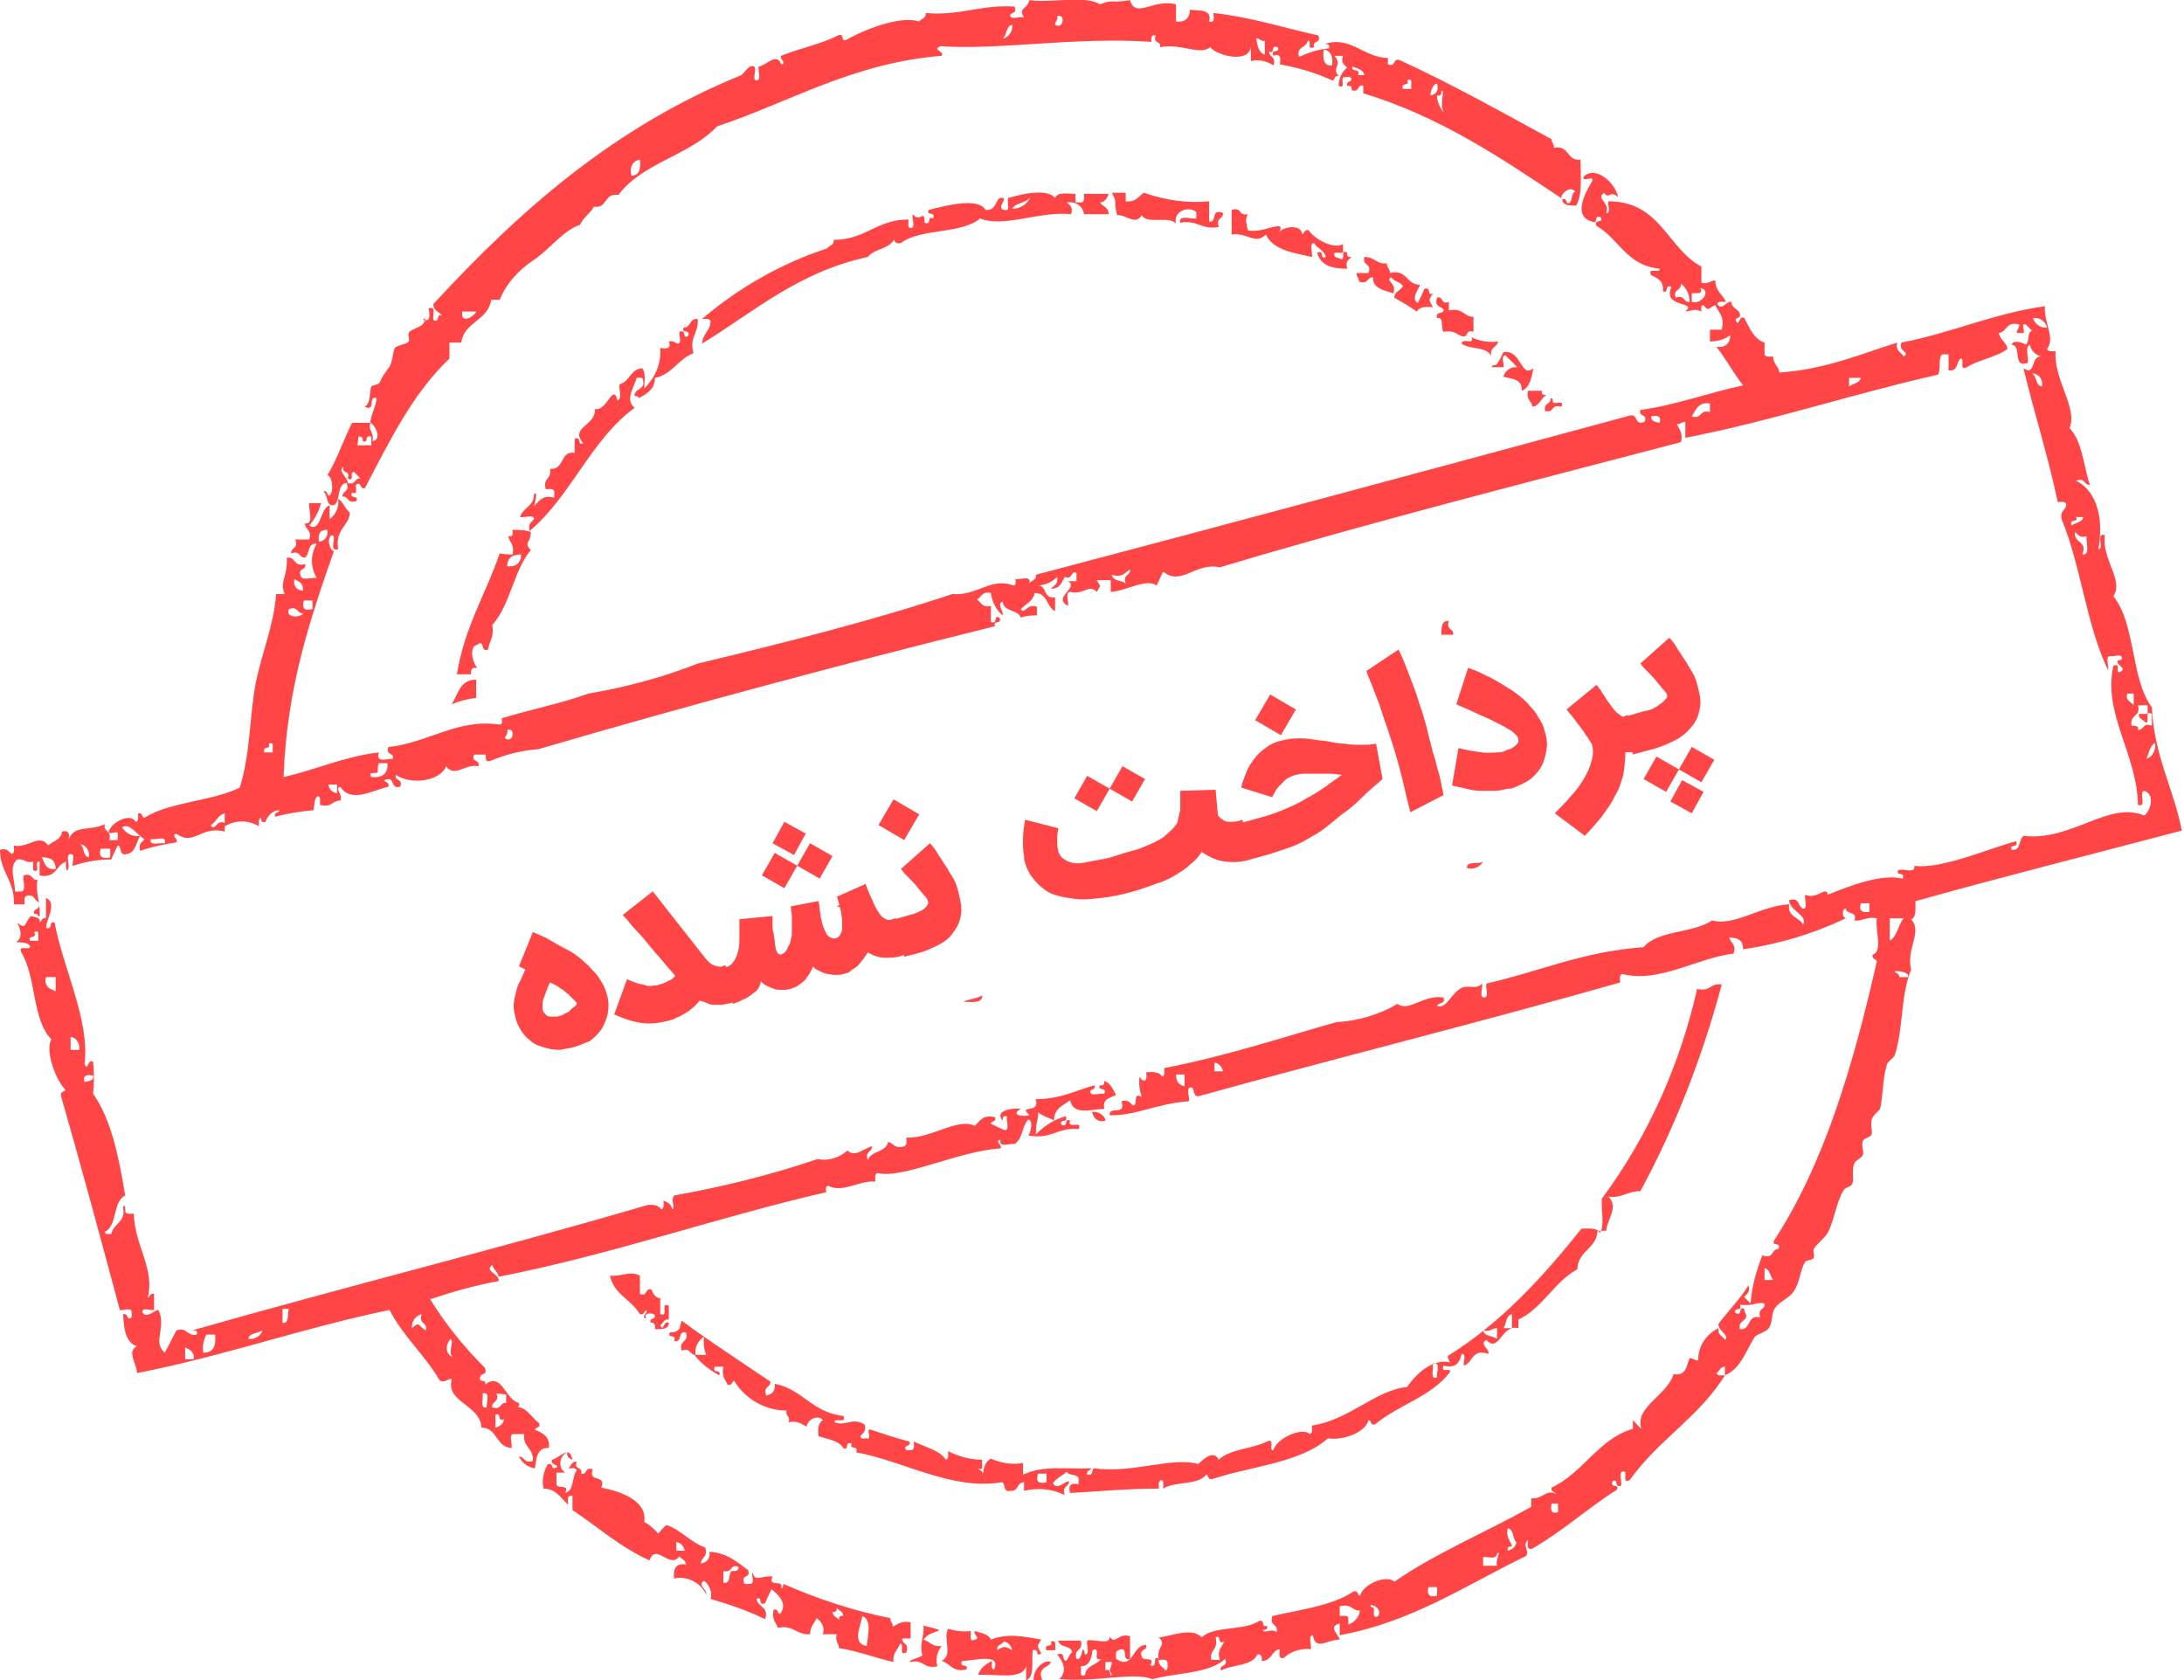 <?xml version="1.0" encoding="utf-8"?>
<!-- Generator: Adobe Illustrator 24.0.2, SVG Export Plug-In . SVG Version: 6.00 Build 0)  -->
<svg version="1.1" id="Layer_1" xmlns="http://www.w3.org/2000/svg" xmlns:xlink="http://www.w3.org/1999/xlink" x="0px" y="0px"
	 viewBox="0 0 204.1 157" style="enable-background:new 0 0 204.1 157;" xml:space="preserve">
<style type="text/css">
	.st0{fill:#FF4545;}
</style>
<g id="Group_12029" transform="translate(0 .013)">
	<g id="Group_10001">
		<g id="Group_9999">
			<path id="Path_16390" class="st0" d="M103.9,18h1.3v0.8c1,0.1,1.2-0.5,1.7-0.8c2,0.7,4.1,1,6.1,0.8v1.9c0.8,0.1,0.1-1.3,1.3-0.8
				c0,0.6-0.7,0.4-0.4,1.3c-1.6,0.3-2-0.7-3.6-0.4c-0.2-0.8,1-0.3,1.5-0.4v-0.6c-0.7-0.6-2.2-0.1-1.9,1.1c-0.6-0.8-2.7,0.1-3.2-0.8
				c-0.6,1-1.5-0.1-2.3,0C104,18.6,104.5,19.1,103.9,18L103.9,18z"/>
			<path id="Path_16391" class="st0" d="M137.5,31.5c0.8,0.4,1.7,0.5,2.5,0.4c-0.1,0.6-0.9,0.5-0.6,1.5c-0.3-1.1-2-0.7-2.8-1.3
				C136.6,31.5,137.9,32.3,137.5,31.5z"/>
			<path id="Path_16392" class="st0" d="M142.8,36.5h1.3c-0.1,0.4,0.2,0.4,0.4,0.4c-0.5,0.3-0.6,1-1.3,1.1
				C143.2,37.5,142.6,37.4,142.8,36.5L142.8,36.5z"/>
			<path id="Path_16393" class="st0" d="M144.9,37.2c0.2,0,0.2,0.1,0.2,0.2c-0.1,0.6,1.2-0.2,0.8,0.6c-1-0.3-0.6,0.6-1.5,0.4
				C144.2,37.6,145,37.8,144.9,37.2L144.9,37.2z"/>
			<path id="Path_16394" class="st0" d="M135.4,58c-0.3,0.9,0.5,0.7,0.4,1.3h-1.1C134.7,58.6,134.7,58,135.4,58z"/>
			<path id="Path_16395" class="st0" d="M44.5,63.5v1.7c-0.8,0.1-1.6,0.3-2.3,0.6C42.8,65,42.9,63.5,44.5,63.5z"/>
			<path id="Path_16396" class="st0" d="M91.8,93c0,0.8-1,0.6-1.7,0.6C89.9,93.5,91.4,93.3,91.8,93z"/>
			<path id="Path_16397" class="st0" d="M102,103.9c0.5-0.1,1.1,0.2,1.3,0.7c0,0,0,0.1,0,0.1c-0.5,0.2-1.1-0.1-1.2-0.7c0,0,0,0,0,0
				C102.1,104,102.1,103.9,102,103.9z"/>
			<path id="Path_16398" class="st0" d="M98.2,153.4c0.6-0.2,0.4,0.5,0.4,0.8h-0.8C97.5,153.5,98.5,154,98.2,153.4L98.2,153.4z"/>
			<path id="Path_16399" class="st0" d="M30.2,45.9c0.5-0.1,0.3,0.4,0.6,0.4c0.4-0.3,0.3-1.8-0.2-1.9c0.9-1.5,1.5-3.3,2.3-4.9h1.7
				c-0.2,0.8,0.4,0.9,0.2,1.7c1-0.1,0.2-1.6-0.2-1.7c0.1-0.9,0.5-1.4,0.6-2.3c-0.9-0.3,0,1.3-1.1,0.8c0.6-0.4,0.4-1.4,0.6-1.9
				c0.1-0.1,0.8-0.2,0.8-0.4c0.2-0.5,0.5-0.9,0.8-1.3c0.4-0.5,0.4-1.5,0.6-1.9c0.3-0.3,1-0.3,1.3-0.6c0.1-0.2-0.1-0.6,0-0.8
				c0.1-0.3,1-0.5,1.3-0.8c0.7-1-0.5-0.3,0.4-0.4c0.5-0.1,0-1.5,0.2-1.1c0.7-0.2,0.3,0.6,0.4,1.1c0.7,0.3,0.2-0.7,0.8-0.4
				c-0.2-0.4-0.8-0.4-0.8-1.1C48.7,19.5,57.5,11.8,69.3,7c0.3-0.3,0.5-0.6,0.8-0.8c1-0.3,0,1.3,0.6,1.3c0.5,0,0.1-0.9,0.2-1.3
				c0.6,0,1.7-1.4,2.1-0.2c0.6-0.1-0.2-0.5,0-0.8c1.7-0.7,3.8-1.1,5.3-1.9c0.7-0.3,0.2,0.7,0.8,0.4c1.6-0.9,5-2.3,6.8-1.7
				c0.2-0.3,0.7-0.3,0.6-0.8c3.2,0.3,5.1-0.8,8.3-0.6c0.3,0.7-0.3,0.5-0.4,0.8c0,0.5,0.9,0.1,1.3,0.2C95.1,0.7,96,0.9,96.2,0
				c2.1,0.3,5.2-0.5,6.6,0.4c1.1-0.5,1.1-0.1,2.8-0.4c0.5,1.8,2.3-0.2,4.3,0.4V2c0.8,0.1,1.3-0.3,1.3-1.1C112,1,113.3,0.8,113,2
				c0.6,0.2,0.4-0.5,0.4-0.8c3.6,0.4,6.6,1.4,9.8,2.1c0.3,0.8-0.6,0.4-0.4,1.1c-0.8,0.3-0.1-0.7-0.6-0.6c-0.1,0.7-1.1,0.5-0.8,1.5
				c0.9-0.4,1.8-0.7,2.8-0.8c0.1-0.4-0.2-0.4-0.4-0.4c2.4-0.8,3.7,1.3,5.9,1.3V6c0.8,0.3,0.4-0.6,1.1-0.4c5,2.3,9.6,4.9,14.2,7.4
				c0,0.4,0.3,0.5,0.2,0.8c1.5-0.3,1.2,1.3,2.5,1.1c0,1.5,0.2,3.3-0.4,4.3c-0.6,0-1.3,0-1.3-0.6c0.5-0.1,0.3,0.4,0.6,0.4
				c0.4-0.2,0.2-1,0.6-1.1c-0.4-0.6-1.3,0.1-1.3,0.6c-5.7-3.8-11.3-7.6-18.5-9.8V8c-0.6-0.2-0.3,0.7-1.1,0.4
				c0.1-0.4-0.2-0.4-0.4-0.4c-0.1-0.5,0.4-0.3,0.4-0.6c0-0.3-0.4-0.2-0.6-0.2c-0.6-0.1,0.2,1.2-0.6,0.8c0-0.7,0.3-1.3,0.8-1.7
				c-0.3-0.3-0.6-0.4-0.4-1.1h-0.8c0.8,0.9-0.3,1.1,0.4,1.9c-0.5-0.1-0.3,0.4-0.6,0.4c-1.5-0.7-3.2-1.2-4.9-1.5
				c0.1-0.5,0.1-1.1-0.6-0.8c-0.3-0.7,0.7-0.2,0.4-0.8c-0.7-0.3-0.2,0.7-0.8,0.4c0,0.6,0.7,0.4,0.4,1.3c-0.6-0.4-1.4-0.6-2.1-0.4
				V4.4c-0.3,1.6-3.3,0.7-3.8,0c-1,0.8-2.7-0.4-4.7,0c0.2-0.6-0.7-0.3-0.4-1.1c-0.5-0.1-0.4,0.3-0.4,0.6c-7-0.5-14.4,0.8-19.7,0.4
				C87,4.7,88.3,4.7,88,5.2C79.6,5.9,73.9,9.5,67,11.8c-2.5,2.7-7,3.4-9.2,6.4c-1.4-0.2-1,1.3-2.3,1.1c-0.3,0.6-1,1-1.3,1.7
				c-1.6,0.5-2.9,2.4-4.5,3.4c-1.3,0.9-2.4,2.1-3,3.6h-0.8c-0.3,2-2.5,2-2.8,4h-1.1v1.5c-3.4,3.2-5.6,7.7-7.9,12.1
				c-0.5,0.1-0.3-0.4-0.6-0.4c-0.6-0.1,0.2,1.2-0.6,0.8c-0.3,0.7,0.7,0.2,0.4,0.8c-0.9,0.3-0.7-0.5-1.3-0.4c0-0.6,0.7-0.4,0.4-1.3
				c0.9,0.3,0.7-0.5,1.3-0.4c-0.2-0.2-0.4-0.4-0.6-0.6c-0.5-0.1,0.1,1-0.6,0.6c0.3-0.8-0.6-0.4-0.4-1.1c-0.6,0.4,0.4,1,0.4,1.5
				c-1.1,0-0.6,1.7-1.3,2.1C30.4,47.3,30.7,46.2,30.2,45.9L30.2,45.9z M59.8,14.9c-0.6,0.1-1,0.6-0.8,1.5
				C59.8,16.4,59.9,15.7,59.8,14.9z M98.6,2.3c0.8,0.5,1-1.1,0.2-0.8C98.9,1.9,98.6,1.9,98.6,2.3z M93.7,3.6
				c0.5-0.1,0.9-0.6,0.9-1.1c0-0.1,0-0.1,0-0.2C94,2.4,94.1,3.3,93.7,3.6L93.7,3.6z M118.2,5.1V3.8c-0.4,0.1-0.5-0.3-0.8-0.2
				C117.5,4.2,117.6,4.9,118.2,5.1L118.2,5.1z M124.5,6.1c0.1-0.9-0.2-1.4-0.8-1.5C123.6,5.5,123.7,6.2,124.5,6.1L124.5,6.1z
				 M126.9,7h0.6c-0.1-0.5-0.6-0.6-1.1-0.8C126.2,6.8,127.2,6.3,126.9,7L126.9,7z M131.1,8.3h0.8c-0.1-0.4,0.2-1.1-0.4-0.8
				C131.8,8.1,130.9,7.6,131.1,8.3L131.1,8.3z M133.7,8.9c0.4-0.1,0.8-0.3,0.6-1.1C133.8,7.8,133.6,9,133.7,8.9L133.7,8.9z
				 M134.3,8.9c-0.1,0.6,0.6,1.7,0.6,1.5c-0.4-0.6,0.2-2.2-0.2-1.9C134.7,8.7,134.7,9,134.3,8.9L134.3,8.9z M44.5,29.1h-1.3
				C43,30.4,44.4,29.5,44.5,29.1L44.5,29.1z M33.4,41.6h1.3v-0.8c-0.7-0.3-0.2,0.7-0.8,0.4c0-0.3-0.1-0.5-0.4-0.4L33.4,41.6z"/>
			<path id="Path_16400" class="st0" d="M161.3,28.2c-0.3,0-0.8-0.1-0.8,0.2c0.4,0.7,0.8-0.3,1.3-0.2c0,0.6,0.6,0.6,0.8,1.1
				c0.1,0.5-0.4,0.3-0.4,0.6c0.3,0.8,0.3-0.5,0.8-0.2c0.5,0.9,0.9,2,1.9,2.3v1.1c0.1,0.3,0.5,0.2,0.8,0.2c0,0.7,0.5,0.9,0.6,1.5
				c4.3-0.3,7.5-1.7,11-2.8c-0.2,0.8,0.4,0.9,0.6,1.3c0.7-0.4-0.6-0.5-0.2-1.3c4.7-0.9,8.5-2.7,13.4-3.4c-0.1,1.7,1,2.9,0.2,4
				c0.1,0.3,0.5,0.2,0.8,0.2c-0.2,2.7,2.1,5.3,1.3,7.2c1.2,1.2,1.3,3.5,1.9,5.3c-0.6,0-0.4-0.7-1.3-0.4c2,1,2.6,3.6,2.1,6.4
				c0.6,0-0.3-1.6,0.6-1.3c-0.3,2.3,1.8,4.2,0.8,5.7c2.1,2.6,1.6,7.7,3.6,10.4c0.2,4.5,2,7.5,2.8,11.5c-8.3,2.2-16.7,4.3-24.9,6.6
				c0,0.7,0.1,1.5-0.4,1.7c1.1,1.2-0.5,2.7,0,4.7c-1,2.4-0.7,5.3-1.5,7.9c-0.1,0.4-0.8,0.7-0.8,1.1c-0.4,1.4-0.3,2.7-0.6,4
				c-0.1,0.2-0.8,0.7-0.8,1.1c-0.1,0.5,0.1,1,0,1.3s-0.7,0.3-0.8,0.6c-0.2,0.4,0.1,0.9,0,1.3c-0.1,0.3-0.7,0.5-0.8,0.8
				c-0.3,0.6,0,1.4-0.2,1.9c-0.1,0.3-0.6,0.3-0.8,0.6c-0.7,1.1-0.9,2.9-1.5,4c-0.3,0.5-1,1-1.3,1.5c-0.1,0.2,0.1,0.6,0,0.8
				c-0.1,0.3-0.7,0.2-0.8,0.4c-0.5,0.8-0.5,2-1.1,2.8c-0.4,0.6-1.3,0.9-1.7,1.5c-0.4,0.5-0.2,1.3-0.6,1.9c-0.3,0.4-1,0.5-1.3,0.8
				c-0.8,1.2-1.3,3-2.8,3.6v-0.8c-0.5,0-0.5,0.5-0.8,0.6c0.1,0.3,0.5,0.2,0.8,0.2c-2.4,3.9-6.3,6.1-8.9,9.8
				c-0.8,0.4-0.1-0.9-0.6-0.8c-0.5,0-0.1,0.9-0.2,1.3c-0.7,0.3-0.2-0.7-0.8-0.4c-0.3,0.7,0.7,0.2,0.4,0.8c-2.7,1.7-5.1,3.9-7.9,5.5
				c-0.6,0.2-0.4-0.5-0.4-0.8c-0.6,0.5,0.2,1-0.2,1.5c-5.6,2.7-10.5,6.1-17.4,7.4v-1.1c-1.1,0.3-0.2,0.9,0,1.5
				c-1.1,0-2.3,1.1-2.5-0.4c-0.5,0-0.1,0.9-0.2,1.3c-0.9-0.1-1.9,0.2-2.5,0.8c-0.6,0.2-0.4-0.5-0.4-0.8c-0.8,0.1-0.7,1.1-1.7,1.1
				c0.1-0.4-0.1-0.7-0.4-0.6c-0.5,1.1-2.3,0.9-3.4,1.5c-0.2-0.6,0.7-0.3,0.4-1.1c-1.5,1.4-4.6,1.3-6.8,1.9c-1.9-0.7-5,0.3-8.7,0
				c0.8-0.8,0.3-1.7-0.2-2.3c0.8-0.3,0.4,0.5,0.8,0.6c0.3-0.2,0.3-0.7,0.6-0.8c-0.1-0.7-1.2-0.4-1.3-1.1h2.1c0.3,1-0.7,0.7-0.4,1.7
				c0.6,0.3,0.5-1.8,0.8-0.4c0.5,0,0.1-0.9,0.2-1.3c0.6-0.2,2.2,0.5,2.1-0.4c0.5,0.9,0.8-0.4,1.9,0v2.1c-0.9,0.3,0-1.3-1.1-0.8
				c-0.3,0.1-0.2,0.5-0.2,0.8c1.6,1.1,1.5-1.3,2.8-1.3c0.2,0.6-0.7,0.3-0.4,1.1c0.1,0.5,1.3-0.1,0.8,0.8c0.8,0.3,0.1-1,0.8-0.6
				c-0.1,0.7,0.4,0.7,0.6,1.1c0.3-0.1,0.2-0.5,0.2-0.8c-0.1-0.3-0.5-0.2-0.8-0.2c-0.3-1.3,0.8-1.3,0-2.1c1.1-0.1,3.1-1,4,0
				c1.1-1.1,3.9-0.6,5.3-1.5c0.7-0.3,0.2,0.7,0.8,0.4c0.1,0.4-0.2,0.4-0.4,0.4c0.3,0.4,0.7-0.2,1.3,0.2c0.2-0.8-0.7-0.5-0.4-1.5
				c2.7-0.6,5.7-1,7.6-2.3c0.5-0.1,0.3,0.4,0.6,0.4c0.3-1.1,2.5-2,3.2-1.3c3.9-2.7,8.5-4.6,12.8-7V140c1.1,0.1,1.4-0.9,2.3-0.4
				c-0.1-0.2-0.5-0.2-0.4-0.6c3-1.4,4.3-4.5,7.6-5.5v-0.8c0.3,0.3,0.5,0.6,0.8,0.8c-0.7-2,2.4-3.1,3-5.1c1.2,0.2,1.2-0.8,1.5-1.5
				c0.4,0,0.5,0.3,0.8,0.2c0-1.3,0.7-2.4,1.9-3c-0.1,0.7,0.4,0.7,0.6,1.1c0.5-0.4-0.7-0.9-0.6-1.5c0.9-1.2,2-2.3,2.8-3.6
				c0.2,0.7-0.2,0.8-0.4,1.1l0.6,0.6c0.1-1.5,0.5-3,1.1-4.5c1.1,0.4,0.8-0.6,1.5-0.6c0.3-0.7-0.7-0.2-0.4-0.8
				c4.7-7.2,7.4-16.4,9.6-26.1c-0.1-0.2-0.5-0.2-0.4-0.6c1-0.3,0.2-2.4,0.4-3.4c-1-0.2-1.3,0.3-2.1,0.2c0.3-0.9-0.7-0.5-0.8-1.1
				c-0.4-0.1-0.4,1.2,0.2,0.8c-3.1,1.5-6.4,2.5-9.8,3c0-0.8-0.4-1.1-1.3-1.1c0.1,0.5,0.7,0.6,0.4,1.5c-3.4,0.4-7,2.8-10.4,1.9
				c-0.3,0.1-0.2,0.5-0.2,0.8c-13,3.7-26.3,7-39.3,10.6c-0.7,0.2-0.4-0.8-0.8-0.8c-0.5,0-0.1,0.9-0.2,1.3c-3,0.2-5.1,1.4-7.4,1.3
				c-0.1-0.9,1.6,0.1,1.1-1.3c0.7-0.2,0.8,0.2,1.1,0.4c0.5-0.1-0.1-1.3,0.8-0.8c-0.2-0.6-0.3-1.3-0.2-1.9c0.3,0.6,0.8,0.5,0.6-0.4
				c0.7-0.1,1.3,0,1.5,0.4c0.3-0.1,0.2-0.5,0.2-0.8c5.7-1.1,10.8-2.8,16.1-4.3c2-0.1,4-0.7,5.7-1.7c1.1,0.8,2.4-0.9,4.3-0.6
				c0.2,0.7-0.5,0.4-0.6,0.8c0.9,0.3,1.3-1.2,2.3-1.7c0.6-0.3,1.4,0.2,1.9-0.4c0.1,0.4-0.3,1.3,0.2,1.3c0.5,0,0.1-0.9,0.2-1.3
				c4.9-1.1,9-3,14.7-3.4c1.3-1.6,4.7-1.3,6.4-2.5c2,0.6,4.6-1.4,7.2-1.5c-0.2,1.2,1,1.2,1.3,1.9c0.5-0.9-1.3-1.3-1.3-2.3
				c1-0.3,0.8,0.6,1.3,0.8c0.5,0,0.1-0.9,0.2-1.3c1.1,0.5,2-0.9,2.1,0c2-0.8,5-2,7-1.5c0.3-0.7-0.7-0.2-0.4-0.8
				c0.5-0.2,1.6,0.4,1.5-0.4c2.6,0.3,6.6-1.5,9.5-2.3c0.3,0.7-0.7,0.2-0.4,0.8c0.9,0.1,0.6-0.9,1.1-1.3c4.6,0.5,7.9-3.3,11.3-1.9
				c0.6-0.5,1-2,0-2.3c-0.6,0,0.3,1.6-0.6,1.3c-0.1-4.8-3.3-8.5-2.3-13c0.8-0.3,0.1,0.7,0.6,0.6c0.8-0.4-0.4-0.6-0.2-1.1
				c0.3,0,0.4-0.1,0.4-0.2c0-0.5-0.8-0.1-1.1-0.2c-0.5,0-0.1,0.9-0.2,1.3c-2-4.1-2.5-9.6-4.3-14c-0.3-0.9,0.4-0.9,0.4-1.5
				c-0.1-0.3-0.5-0.2-0.8-0.2c-0.9-4.3-2.2-8.3-3.2-12.5c1.2,0.8,0.6-1.2,1.7-1.1c-0.5-0.1-1-0.5-1.1-1.1c-0.5,0.2-0.1,1.2-0.2,1.7
				c-1.5,0.5-0.5-1.6-1.5-1.7c0.1-0.5,1.1-0.2,1.3,0c0.4-0.2,0.1-1.2,0.6-1.3l-0.6-0.6c-0.6-0.2,0.2,1-0.4,0.8
				c-0.9,0.1-0.1-0.4-0.2-0.8c-1.3-0.3-1.1,0.7-1.9,0.8c0.1,0.7,0.7,0.8,0.8,1.5c-1.1,0.8-2.7,1-3.8,1.7c-0.8,0.4-0.1-0.9-0.6-0.8
				c-0.4,0.4-0.2,1.2-1.1,1.1v-1.5h-0.6c-0.4,0.3-0.1,1.5-0.4,1.9c-8,1.8-15.4,4.3-23.6,5.9v-1.5c-0.4,0-0.5,0.3-0.8,0.2
				c0.2,0.5,0.6,0.8,0.4,1.7c-14.5,3.8-29.1,7.5-43.1,11.7c-2.3-0.5-3.6,1.8-5.3,0.4c-0.2,0.4-0.4,0.8-0.6,1.3
				c-1-0.7-2.8,0.5-4.3,0.6v-1.1h-1.3c0.4,0.8,0.4,0.3,0,1.1c-0.8-0.8-1.1,0.3-2.5,0c-0.5,0-0.1,0.9-0.2,1.3c-1.5-0.8,1.1-1.7,0-2.3
				h0.8v-0.8c-0.6-0.2-0.3,0.7-1.1,0.4c-0.3,0.5-0.4,1.1-1.3,1.1c0.3-0.3,0.7-0.4,0.6-1.1c-0.5,0.5-1.2,0.8-1.9,0.8
				c1-0.1,0.5,1.3,1.7,1.1v1.3c-0.8-0.4-0.7-1.7-1.9-1.7c-0.2,0.8-0.8,1-1.3,1.5c0.3,0.6,0.6-0.6,1.5-0.2v0.8c-0.5,0-1,0-1.5,0.2
				c-0.3-0.8-1.6-0.5-1.7-1.5c-0.6,0.2,0.1,0.9,0,1.3c-0.6-0.5-1-1.3-1.1-2.1c-0.8-0.2-0.9,0.4-1.3,0.6c0.4,0.3,0.5,0.8,1.3,0.6v1.5
				c0.7,0.3,0.2-0.7,0.8-0.4c0.3,0.7-0.7,0.2-0.4,0.8c-14.5,3.6-28.7,7.4-42.7,11.5c-1.5,0.1-3.1,0.5-4.5,1.1
				c-0.5,0.1-0.4-0.3-0.4-0.6h-1.1c-0.3,0.8,0.6,0.4,0.4,1.1c-1.2-0.3-2.2,1.1-3,0c-0.7,1.5-3.4,1.7-4.7,0.8
				c-0.2,0.6,0.7,0.3,0.4,1.1c-1,0.3-0.4-1.1-1.5-0.6c0.1,0.2,0.5,0.2,0.4,0.6c-1.4,0.3-3.5,1.6-4.5,0c-0.6,0.2,0.3,0.7,0,1.3
				c-0.8,0-0.8,0.7-1.9,0.4c0-0.3,0.1-0.8-0.2-0.8c-0.4,0.2-0.3,0.9-0.4,1.3c-1.2,0.1-2.4,0.3-3.6,0.6c-0.1-0.5,0.4-0.3,0.4-0.6
				c-0.6,0-1.1,0.5-1.3,1.1c-0.4,0.1-0.4-0.2-0.4-0.4c-0.3,0.1-0.2,0.5-0.2,0.8c-1-0.6-2.2-0.6-3.2,0V76c-0.6,0.1-0.8,0.8-1.3,1.1
				c0.4,0.7,0.5-0.6,1.3-0.2v0.8c-2.2-0.6-2.9,1.4-4.5,0.2c-0.6,0.1,0.2,0.5,0,0.8c-1.2,0.2-2.3,0.4-3.4,0.8
				c-0.2-0.7,0.2-0.8,0.4-1.1c-0.6-0.3-1.4-1.6-2.1-1.1c0.4,0.6,1,0.9,1.7,0.8c-0.4,0.6-0.4,1.6-1.3,1.7c-0.7,0.2-0.4-0.8-0.8-0.8
				c-0.2,0.4-0.4,0.8-0.6,1.3c-1.2,0-2.4,0.2-3.6,0.6c-0.1-0.3,0.3-1.1-0.2-1.1s-0.1,0.9-0.2,1.3c-0.2,0.7-0.3-0.4-0.2-0.6
				c-1,0.3-0.9,1.6-2.5,1.3v-1.3c-0.6-0.1,0.2,1.2-0.6,0.8v-0.8c-0.7,0.2-0.8-0.3-1.5-0.2c-0.8,0.7-0.2,1.9-0.2,3h0.6
				c0.5-0.1,0.1-1.1,0.2-1.5c0.9-0.3,0.7,0.5,1.3,0.4c-0.2,1.4,0.3,2.1,0.2,3.4c-0.2,0-0.2-0.1-0.2-0.2H3.2
				c-0.2-0.6,0.7-0.3,0.4-1.1c-0.4-0.2-0.4-0.8-1.1-0.6c-0.3,0.1-0.2,0.5-0.2,0.8H1.3c0.1-2.2-1.3-3-1.3-5.1
				c0.7-0.2,0.8,0.2,1.1,0.4c0.3-0.1,0.2-0.5,0.2-0.8c1.3,0.3,2.4-1.2,3.2,0c0.4-0.4,1.2-0.5,1.3-1.3c0.7-0.2,0.7,0.3,0.6,0.8
				c0.5-1.5,2-0.8,3.4-1.5c-0.2,0.8,0.7,0.5,0.4,1.5H11V78c0.2-0.6-1,0.2-0.8-0.4c0.3-0.8,2-1.7,2.5-0.8c0.3-0.1,0.2-0.5,0.2-0.8
				c0.5-0.1,0.3,0.4,0.6,0.4c2.4-1.5,6.2-1.5,8.9-2.8c1-3.1,0.9-6.6,1.5-9.8c0.6-2.9,1.7-5.4,1.9-8.3h0.8c-0.5-1.2,0.3-1.6,0.2-3.4
				c0.9-0.1,0.6,0.9,1.7,0.6c0.2,0.6-0.7,0.3-0.4,1.1c0.1,0.5,1.1,0.1,1.5,0.2c-0.6-1-0.6-2.2,0-3.2c-0.9-0.1-0.6,0.9-1.1,1.3
				c-0.6,0-0.4-0.7-1.3-0.4c0-0.6,0.7-0.4,0.4-1.3h1.3c0.3-0.9-0.4-0.9-0.4-1.5c0.9,0.1,0.3-1.3,0.4-1.9h1.1
				c-0.2,0.8-0.6,1.5-1.1,2.1c1.1,0.7,1-1.6,1.9-1.9v1.3c0.6-0.4,0.9-1.2,0.8-1.9c0.5,0.3,0.6,0.9,1.1,1.3c-0.1,1.3-1.4,1.5-1.1,3.4
				c-1,0.3,0-1.3-0.6-1.3c-0.5,0.3-0.2,1.4,0.2,1.5c-2.2,6.3-4.4,12.7-4.7,21.1c3.1-0.7,5.6-1.9,8.9-2.3c-0.3,1,0.7,0.6,1.3,0.6
				c0.2-0.6-0.7-0.3-0.4-1.1c3.7-0.4,6.5-2.7,10.4-2.1c0.3,0,0.2-0.4,0.2-0.6c2.7-0.8,5.6-1.4,8.1-2.3c3.5-0.6,6.9-1.5,10.2-2.8
				C73.5,60,81.5,58,89,55.5c2.3,0.2,3.6-1.6,5.7-0.8c0.3,0,0.2-0.4,0.2-0.6c0.4,0.1,1.5-0.4,1.3,0.4c0.2-0.3,0.7-0.3,0.6-0.8
				c18.6-4.9,37.1-9.9,55.6-14.9c0.7-0.1,0.3,1,1.3,0.6c0.3-0.8-0.6-0.4-0.4-1.1c3.5-0.5,6.3-1.6,9.6-2.3c-0.9-1.1-1.6-2.5-2.5-3.6
				c0.8,0.1,1.3-0.3,1.3-1.1c-0.5,0.4-1.2,0.6-1.9,0.6v-1.1h1.1c0.3-1.3-0.3-1.6-0.6-2.3c-0.6,0.2-0.6,0.7-1.1,0
				c-0.3,0-0.2,0.4-0.2,0.6c-0.7-0.3-0.7-0.1-1.5,0c1.2-1-2.2-0.3-1.3-2.3c-0.7-0.3-0.2,0.7-0.8,0.4c0.1-1-0.5-1.2-1.1-1.5
				c-0.4-0.8,0.9-0.1,0.8-0.6c-3.1-0.3-3.8-2.8-5.9-4c-0.3-0.7,0.7-0.2,0.4-0.8c-0.7-0.3-0.2,0.7-0.8,0.4c-1.9-0.5-0.6-2.8,0-3.8
				c0.2-0.6-1,0.2-0.8-0.4c1.1-1.1,3,0.6,3.2,1.9c-0.8-0.7-0.8,0.3-1.3-0.4c-0.8,0.6,0.6,0.9,0.2,1.9c0.5,0,0.1-0.8,0.2-1.1
				c4.9,0,5.5,4.4,8.7,6.1v1.5c0.6,0.2,0.8-0.2,1.3-0.2C160.3,27.2,161,27.5,161.3,28.2L161.3,28.2z M114.4,153.4
				c-0.7,0.3-0.2-0.7-0.8-0.4c0.3,1.2-0.6,1.1-0.4,2.1h0.8C113.7,154.2,114.2,153.9,114.4,153.4L114.4,153.4z M162.6,121.9
				c0.3,0.7-0.7,0.2-0.4,0.8c0.7,0.3,0.2-0.7,0.8-0.4c0,0.2,0.1,0.4,0.2,0.6c0,0.6-0.8,0.5-0.6,1.3c1.1,0.1,0.6-1.4,1.9-1.1
				c-0.3-0.9,0.5-0.7,0.4-1.3C164.2,121.6,163.7,122.1,162.6,121.9L162.6,121.9z M103.9,53.7c0.1,0.6,0.9,0.5,1.3,0.8
				c-0.3-0.9,0.5-0.7,0.4-1.3C105.1,53.5,104.9,54,103.9,53.7L103.9,53.7z M156.6,27.8c0.9-0.3,0.7,0.5,1.3,0.4
				c0-0.7-0.3-1.3-0.8-1.7C157.1,27.2,156.3,27,156.6,27.8L156.6,27.8z M158.1,27.4v0.8c0.9,0.3,1.9-1.1,0.8-1.3
				C159.2,27.6,158.5,27.3,158.1,27.4L158.1,27.4z M191.3,30.6c-0.1-0.5-0.6-0.9-1.1-0.9c-0.1,0-0.1,0-0.2,0
				c0.1,0.5,0.6,0.9,1.1,0.9c0,0,0,0,0,0C191.2,30.6,191.2,30.6,191.3,30.6L191.3,30.6z M190.8,36.1c0.2-0.5-0.2-1.1-0.7-1.2
				c-0.1,0-0.1,0-0.2,0C190.4,35.2,190.2,36,190.8,36.1L190.8,36.1z M172.8,36.1c0.4-0.3,1-0.3,1.1-0.8h-1.1V36.1z M158.1,38.9
				c1,0.3,0.7-0.7,1.7-0.4v-0.8C158.8,37.5,158.5,38.2,158.1,38.9L158.1,38.9z M155.1,39.5c0.2-0.7-0.3-0.7-0.8-0.6
				C154.3,39.4,154.7,39.4,155.1,39.5L155.1,39.5z M193.6,49.1c0.4-0.3,1-0.3,1.1-0.8H194C194.3,48.9,193.3,48.4,193.6,49.1z
				 M194.6,51.8c0.8,0.1,0.3-1.2,0.4-1.7c-0.7,0.2-0.8-0.2-1.1-0.4C193.8,50.8,195.1,50.5,194.6,51.8L194.6,51.8z M199.4,65.9v-1.1
				h-0.6C198.6,65.5,199.1,65.5,199.4,65.9L199.4,65.9z M200.6,65.9h-0.8c0.3,1.1-0.8,0.8-0.6,1.9c0.3,0,0.7,0,0.6,0.4
				c0.6,0,0.4-0.7,1.3-0.4v-1.1c-0.8-0.4-0.1,0.9-0.6,0.8c-0.2-0.3-0.7-0.3-0.6-0.8h0.8V65.9L200.6,65.9z M200.6,70.9
				c0.6-0.2,0.9-0.9,0.8-1.5C200.9,69.7,200.8,70.4,200.6,70.9L200.6,70.9z M174.7,85.2v-0.8h-0.8C173.7,85.1,174,85.3,174.7,85.2z
				 M176.6,87.9c0.7-0.4,0.8-1.5,1.3-2.1h-1.3L176.6,87.9z M177.5,91.3h0.8c0.3-0.6-1.8-0.7-1.1-0.4C177.4,91,177.5,91.1,177.5,91.3
				L177.5,91.3z M113.5,100.1h0.8c-0.1-0.4-0.4-0.8-0.8-0.8V100.1z M110.7,101.5v-1.1h-0.8C109.9,101.2,110.3,101.4,110.7,101.5
				L110.7,101.5z M164.9,119.6h0.8c-0.3-0.4-0.3-1-0.8-1.1V119.6z M145.6,141.3v-0.8H145C144.9,141,144.9,141.5,145.6,141.3z
				 M140.9,144.9c0.4-0.1,0.8-0.4,0.8-0.8c-0.4-0.4-0.2-1.2-0.8-1.3c-0.2,0.9,0.3,1.2,0.4,1.7C141.1,144.5,140.8,144.5,140.9,144.9
				L140.9,144.9z M138.6,145.5v0.8h1.3c-0.2-0.5,0.5-1.6,0-1.1C139.8,145.8,138.9,145.4,138.6,145.5z M134.3,149.1v-0.8h-0.8
				C133.3,149,133.6,149.3,134.3,149.1L134.3,149.1z M128.8,151c0.5-0.9-1.2-1.3-0.6-0.8C128.7,150.1,128,151.4,128.8,151L128.8,151
				z M125.2,151c0.3,0,0.8-0.1,0.8,0.2v0.6c0.6-0.2,1-0.7,1.1-1.3c-0.8,0-0.8-0.7-1.9-0.4V151L125.2,151z M101,155.7
				c0.1,0.4-0.2,1.1,0.4,0.8c0.1-0.9,1.1-0.9,1.5-1.5c-0.9,0.3,0.1-1.2-0.8-0.8C102,155,101.8,155.7,101,155.7L101,155.7z
				 M103.9,156.4c-0.4-0.4,0-0.5,0-1.1h-0.6v0.8C103.9,155.7,103.7,157.1,103.9,156.4L103.9,156.4z M29.8,50.6c0.5,0,0.9-0.5,0.8-1
				c0,0,0,0,0-0.1C30,49.5,29.7,49.7,29.8,50.6L29.8,50.6z M28.3,55.2c0.1-0.7-0.4-0.9-0.8-1.1C27.4,54.9,27.8,55.1,28.3,55.2
				L28.3,55.2z M29.2,56.9v-0.8h-0.8C28.2,56.8,28.4,57.1,29.2,56.9L29.2,56.9z M28.3,57.3c-0.6,0-0.4-0.7-1.3-0.4
				C26.6,57.8,28.2,57.7,28.3,57.3L28.3,57.3z M47.2,69c0.8,0.5,1-1.1,0.2-0.8C47.5,68.6,47.2,68.7,47.2,69L47.2,69z M24.7,70.3h0.8
				c-0.1-0.4,0.2-1.1-0.4-0.8C25.4,70.1,24.5,69.6,24.7,70.3L24.7,70.3z M35.3,72c0.1,0.5-1-0.1-0.6,0.6c1,0.1,1.6-0.3,1.5-1.3h-0.8
				C35.3,71.6,35.3,71.8,35.3,72L35.3,72z M31.5,74.1v-0.8h-0.8C30.7,73.7,31.1,74.1,31.5,74.1L31.5,74.1z M15.4,78.8
				c0.2-0.8-0.8-0.3-1.3-0.4C13.9,79.1,14.9,78.7,15.4,78.8L15.4,78.8z M8.3,80.1c0.1-0.5-0.2-1.1-0.7-1.2c0,0,0,0,0,0
				c0,0-0.1,0-0.1,0C7.9,79.1,7.7,80,8.3,80.1z M10.3,80.1v-0.8H9.4C9.2,80,9.5,80.3,10.3,80.1z M5.2,81.2c0-0.8-0.4-1.1-1.3-1.1
				C4.2,80.6,4.2,81.3,5.2,81.2L5.2,81.2z"/>
			<path id="Path_16401" class="st0" d="M1.6,86.2c0.9,0.8,0.7-0.1,1.3-0.6c0.4,0.1,0.9,0.1,0.8,0.6c0.2-0.1,0.2-0.5,0.6-0.4v-1.9
				c1.1,0.5,0,2,0,2.8C5,86.9,4.5,86,5.1,86.2c0.8,4.3,3.3,9.1,2.8,13.2c0.3,0.8,0.3-0.5,0.8-0.2c0.1,1,0.1,2,0,3
				c1.7,2.4,2.4,5.9,3,9.5c-1.2,0.6-0.7,2.8-1.9,3.4c0,0.3,0.4,0.2,0.6,0.2c0.2-1,1.4-1.1,1.1-2.5c0.2-0.4,0.2,0.1,0.2,0.4
				c0.1,0.3,0.5,0.2,0.8,0.2c0.1,3.1,2,5.1,1.3,7.9c0.2-0.1,0.2-0.5,0.6-0.4v1.5c-0.3,0.1-1.1-0.3-1.1,0.2c0.4,0.7,1.1-0.2,1.5-0.2
				c0.8,1.6-0.6,3,0.6,4c0.4-0.7,0.7-1.4,1.1-2.1c1.1-0.3,0.9,0.6,1.9,0.4c0.1-0.4-0.2-0.4-0.4-0.4c14-4,28.5-7.6,42.5-11.7
				c0.7-0.1,1.1,0.1,1.3,0.4c0.3-0.1,0.2-0.5,0.2-0.8c0.4,0.1,0.8,0.4,0.8,0.8c0.4-0.3-0.2-0.7,0.2-1.3c4.5-0.8,9-1.9,13.4-3.4
				c1,0.2,2-0.1,2.8-0.8c0.7,0.7,1.5-0.2,2.3-0.4c0,0.6-0.7,0.4-0.4,1.3c0.3-0.9,1.7-0.7,1.9-1.7c0.5,0.1,0.6,0.7,1.5,0.4
				c0.3-0.1,0.2-0.5,0.2-0.8c2.3,0.1,4.8-1.9,6.4-1.1c0.5-0.5,0.8-1.1,1.9-0.8c0.1,0.5-0.4,0.3-0.4,0.6c0.4,0.2,0.8,0.4,1.3,0.6
				c0.5,0,0.1-0.9,0.2-1.3c-0.4-0.1-0.4,0.2-0.4,0.4c-0.8-0.9,0.8-1.2,1.7-1.1c-0.9,0.5-0.1,0.8,0.8,0.6c-1.1-1.1,1,0,0.6-1.5
				c2.3,0,3.7-0.8,5.5-1.3c0.1,0.5-0.4,0.3-0.4,0.6c0,0.5,0.9,0.1,1.3,0.2c0.3-0.7-0.7-0.2-0.4-0.8c0.4,0.1,0.4-0.2,0.4-0.4
				c0.6,0.2,0.8,0.8,1.1,1.3c-0.5,0.3-1.3,0.3-1.1,1.3c-1.4,0.1-2.9,0.6-3.2-0.8c-0.6,0.5-1.5,0.7-1.5,1.9c-0.5-0.3-1.1-0.4-1.5-0.8
				c0.1,0.6-0.2,0.8-0.2,2.1c0.8-0.8,1.7-1.4,2.8-1.7c0.3,0.7-0.7,0.2-0.4,0.8c0.7,0.3,0.2-0.7,0.8-0.4c-0.3,0.9,1.2-0.1,0.8,0.8
				c-1.9-0.2-2.6,1-4.7,0.6c0.2-0.2,0.5-1.4,0-1.5c-0.6,0.6-0.5,1.8-1.3,2.3c-0.4-0.1-1.5,0.4-1.3-0.4c-0.6,0.1,0.2,0.5,0,0.8
				c-4.1,0.3-9.2,2.9-11.5,2.3c-0.3,0.1-0.2,0.5-0.2,0.8c-1.6-0.1-3,1.1-4.4,0.4c-0.3,0-0.2,0.4-0.2,0.6
				c-10.4,2.4-19.9,5.8-30.6,7.9c-0.1-0.5-0.5-0.7-0.6-1.1c-0.8,0.6,0.7,0.8,0.6,1.5c-2.2,0.4-4.3,1-6.4,1.7
				c1.4,2.3,3.2,4.5,5.1,6.4c0.3,0.7-0.3,0.5-0.4,0.8c-0.3,0.7,0.7,0.2,0.4,0.8c1.6-1.3,1.9,1.4,3.2,1.7c0.1,0.4-0.2,0.4-0.4,0.4
				c1-0.2,1.5,0.9,2.3,1.5c0.1,0.5-0.4,0.3-0.4,0.6c0.7,0.3,1.4,0.6,1.3,1.7c-1.1-0.1-1.2,1-1.3,1.9c-0.7-0.1-1.2-0.5-1.5-1.1
				c0.6,0,0.4,0.7,1.3,0.4c0.1-1.2-1-1.3-0.8-2.5H48c-0.5,0-0.1,0.9-0.2,1.3c-1.5-0.1-1.3-1.9-2.8-1.9c-0.1-2.1-3.3-2.4-2.8-4.4
				c0-0.5-0.5,0.3-1.1,0c-1.4-2.4-3.4-4.1-4.7-6.6c-8.2,1.7-15.4,4.3-23.6,5.9c0-0.9-1-2,0-2.5c-1.1-0.4-1.2-1.6-1.3-3
				c0.5-0.1,0.3,0.4,0.6,0.4c0.3,0,0.2-0.4,0.2-0.6c0-0.5-0.8-0.1-1.1-0.2c-1.8-6.7-3.6-13.4-5.5-20c-0.1-0.5,0.4-0.3,0.4-0.6
				c-0.9-0.9-1.9-3.6-1.3-4.7c-1.8-1.8-1.4-5.8-2.8-8.1c-0.4-0.8,0.9-0.1,0.8-0.6c-0.2-0.4-0.9-0.3-1.3-0.4
				C2.1,87.7,2,86.9,1.6,86.2L1.6,86.2z M7.9,101.1c0.4-0.1,0.9-0.1,0.8-0.6C8.2,100.4,7.7,100.4,7.9,101.1z M46.4,130.2
				c0.3,0.9-0.5,0.7-0.4,1.3c0.9,0.3,0.7-0.5,1.3-0.4v-0.8L46.4,130.2z M2.8,87.9h0.8c-0.1-0.4,0.2-1.1-0.4-0.8
				C3.5,87.8,2.6,87.3,2.8,87.9L2.8,87.9z M5.2,92.6v-1.3H4.3c-0.2,0.5,0.1,1.1,0.7,1.2C5,92.6,5.1,92.6,5.2,92.6L5.2,92.6z
				 M6.6,98.1h0.8c0.1-0.5-0.2-1.1-0.7-1.2c0,0,0,0,0,0c0,0-0.1,0-0.1,0L6.6,98.1z M26.4,123.6c0.7,0.1,0.4-0.9,0.6-1.3h-0.6V123.6z
				 M39.8,124.3c0.2-0.8-0.7-0.5-0.4-1.5c-0.5,0.1-0.9,0.6-0.9,1.1c0,0.1,0,0.1,0,0.2C39.3,123.4,39,123.9,39.8,124.3L39.8,124.3z
				 M23.2,125.1c0.5,0.1,1.1-0.2,1.3-0.7c0,0,0-0.1,0-0.1C24.2,124.6,23.3,124.5,23.2,125.1L23.2,125.1z M19,126.4
				c1,0,1.2-0.7,1.1-1.7h-0.8C19,125.2,18.9,125.8,19,126.4z M42.3,126.8c-0.5-0.5,0.2-1.4-0.2-1.7
				C41.6,125.7,41.6,126.5,42.3,126.8L42.3,126.8z M17.3,127h0.8c0.1-0.7-0.4-0.9-0.8-1.1V127z M45.5,131.5
				c-0.1-0.4,0.4-1.5-0.4-1.3C45.2,130.7,44.8,131.7,45.5,131.5L45.5,131.5z M46.3,133.4c0.4-0.1,0.8-0.4,0.8-0.8
				c-0.7,0.3-0.2-0.7-0.8-0.4V133.4z"/>
			<path id="Path_16402" class="st0" d="M99.7,18.9c0.3,0.3,0.6,0.4,0.4,1.1c-3-0.3-6.3,1.3-8.5,0.4c-1.8,1.5-5.6,0.9-7.4,2.3
				c-0.4,0.1-0.7-0.1-0.6-0.4c-0.5,1-1.9,0.9-2.5,1.7c-6.5,1.4-10.6,5.1-15.5,8.1c0.1-1,0.8-1.2,0.8-2.1c-0.1-0.3-0.5-0.2-0.8-0.2
				c3.4-2.9,7.4-5.2,11.7-6.6c0.2-0.3,0.7-0.3,0.6-0.8c3,0,4-1.9,7-1.9c0,0.3-0.1,0.8,0.2,0.8c0.5,0,0.1-0.9,0.2-1.3
				c0.7,0.9,1.1-0.6,1.1,0.8c0.7,0.3,0.2-0.7,0.8-0.4c0.3-0.7-0.7-0.2-0.4-0.8c1.6-0.4,4.6-1.2,5.3,0c0.9,0.1,0.9-0.7,1.3-1.1
				c1.1-0.2-0.4,0.9,0.4,1.1c0.7,0.2,0.3-0.6,0.4-1.1c1-0.3,3.6-1,4.4,0c0.2-0.6,1.1-0.4,1.9-0.4v0.8h0.6c0.3-0.1,0.2-0.5,0.2-0.8
				h2.3c-0.1,0.4-0.4,0.8-0.8,0.8c0.2,0.4,0.8,0.4,0.8,1.1h-2.3C101.2,19.2,100.5,18.8,99.7,18.9L99.7,18.9z M94.6,19.5
				c0.7,0,1.4-0.4,1.7-1.1C95.9,19,94.9,18.9,94.6,19.5L94.6,19.5z"/>
			<path id="Path_16403" class="st0" d="M119.4,21.9c0.2-0.7,2.2-1.1,2.3,0c0.2-0.1,0.2-0.5,0.6-0.4c0.6,0.9,2.4,1.8,3.2,1.3v0.8
				h-0.8c-0.1,0.6,0.4,0.4,0.6,0.6c0.5,0.1-0.1-1,0.6-0.6c-0.1,0.4,0.2,0.4,0.4,0.4c-0.3,0.3-0.6,0.4-0.4,1.1
				c-1.4,0-2.5-0.3-2.8-1.5c0.7-0.3,0.2,0.7,0.8,0.4c-0.1-0.6-0.8-0.8-1.1-1.3c-0.5,0-0.1,0.9-0.2,1.3c-1.7-0.4-3.6-0.6-4.3-2.1
				c-1,1-1.7-0.2-3.2,0v-2.3c1-0.3,0.6,0.6,1.5,0.4c-0.3,0.7-0.1,0.7,0,1.5C118,21.9,120.5,20.2,119.4,21.9L119.4,21.9z"/>
			<path id="Path_16404" class="st0" d="M129.9,25.5c1.6-0.4,1.5,1.1,2.8,1.1c-0.1,0.4-0.9,1.3-0.2,1.7c0.2-0.4,0.4-0.8,0.6-1.3
				c0.7-0.3,0.2,0.7,0.8,0.4c-0.4,0.7-0.4,0.5,0,1.3c-0.7-0.1-1.3,0-1.5,0.4c-0.7-0.5-1.4-0.9-2.1-1.3c0-0.6,0.6-0.6,0.8-1.1
				c-0.3-0.4-0.8-0.4-1.1-0.8c-0.6,0.3,0.6,0.6,0.2,1.5c-0.8-0.3-1.9-0.4-1.9-1.5c-0.6,0-0.4,0.7-1.3,0.4c0-0.4-0.3-0.5-0.2-0.8h1.1
				c0.3-1-0.6-0.6-0.4-1.5c1,0,1.1,0.7,2.1,0.6C129.6,25,129.9,25.1,129.9,25.5L129.9,25.5z"/>
			<path id="Path_16405" class="st0" d="M61.7,32.5c0.5,0.1,1.1,0.1,0.8-0.6c0.4-0.1,0.6,0.1,0.8,0.2c0.5,0,0.1-0.8,0.2-1.1
				c0.7-0.3,0.2,0.7,0.8,0.4c0.3-0.7-0.7-0.2-0.4-0.8c0.7,0,0.5-0.9,1.3-0.8c0.1,1.4-0.8,1.6-0.4,3.2c-1.4,0.5-2,2-3.6,2.3
				c0,1.1-0.8,1.5-1.5,1.9c0-0.2-0.3-0.2-0.4-0.2c0-0.8,1-0.5,0.8-1.5c0-0.3-0.4-0.2-0.6-0.2c-0.3,1-1.1,2-0.2,2.8
				c-4.1,3-5.9,8.2-9.8,11.5c-0.2-0.7,0.2-0.8,0.4-1.1c0-0.5-0.9-0.1-1.3-0.2c0.3-0.9,1.3-1,1.3-2.1c0.4-0.5,0.1,0.8,0,1.1
				c0.5-0.5,0.8-1.1,1.9-0.8v-0.6c-0.1-0.3-0.5-0.2-0.8-0.2c-0.3-1.1,0.6-0.9,0.4-1.9c1.4,0.1,0.9-1.7,2.3-1.5v-1.3
				c0.7-0.3,0.2,0.7,0.8,0.4c-1.3-1.5,1.2-1.6,1.1-3.2c1.1,0.3,1.7-2.5,2.1-0.8c0.5-0.1,0.1-1.1,0.2-1.5c1-0.3,1-1.4,2.1-1.5
				c0.4,0.4,0.2,1.3,0.2,1.9C61.3,35.2,61.8,33.9,61.7,32.5L61.7,32.5z"/>
			<path id="Path_16406" class="st0" d="M140.5,32.9c1.7-0.3,1.6,2.5,2.8,1.5c-0.2,0.9-0.3,1.8-1.1,2.1c0.1-1.1-0.9-1.1-1.7-1.3
				c0.1-0.5,0.6-0.9,1.1-0.9c0.1,0,0.1,0,0.2,0l-1.1-1.1c-0.5,0-0.1,0.8-0.2,1.1h-1.1c0-0.2,0.3-0.2,0.4-0.2
				C140.1,33.8,140.3,33.3,140.5,32.9z"/>
			<path id="Path_16407" class="st0" d="M47.9,51.8c0.2-0.9-0.3-1.2-0.4-1.7c0.5,0.1,0.4-0.3,0.4-0.6c0.6,0,1.2,0,1.7,0.2
				c0,1.1-0.7,0.9,0,1.7c-1.6,1.9-1.9,5.1-3.6,7c0.2,1.1-0.3,1.6-0.4,2.3c-0.7,0.2-0.3-0.7-0.8-0.6c-0.2,0.1-0.2,0.2-0.4,0.2
				c-0.6,0.5-0.1,1.8,0.2,2.1C44,62.3,44,62.7,44,63h-1.3c0.7-4.4,2.7-7.5,4-11.3C47.1,51.8,47.5,51.8,47.9,51.8L47.9,51.8z
				 M47.4,52.9c0.8,0.1,1.3-0.3,1.3-1.1C47.9,51.8,47.4,52.1,47.4,52.9L47.4,52.9z"/>
			<path id="Path_16408" class="st0" d="M138.6,80.5c-0.3,0.5-0.9,0.8-1.5,0.6C137,80.4,138.2,80.8,138.6,80.5z"/>
			<path id="Path_16409" class="st0" d="M81,84.3c-1.3-0.3-1.4,0.7-2.8,0.4C78.7,84.4,80.6,83.4,81,84.3z"/>
			<path id="Path_16410" class="st0" d="M150.3,111.8c1,1-0.1,2.1-0.2,3.2h-0.8c-0.1,1.7-1.8,1.8-1.9,3.6c-2.2,1.2-3.2,3.6-5.5,4.7
				v0.8c-1.6-0.4-1.8,2.4-3,1.1c-0.7,0.4,0.3,0.8,0.2,1.3c-1.6-0.5-1.4,0.8-2.3,1.1c-0.1-0.3,0.3-1.1-0.2-1.1
				c-0.2,0.8-0.5,1.4-1.7,1.1c-0.3,0.8,0.7,0.1,0.6,0.6c-1.7,2.3-4.9,3.1-7,4.9c-0.5,0.1-0.3-0.4-0.6-0.4c-0.4,1.3-2.6,1.9-3.8,1.7
				c-2.6,2.3-7.2,2.6-10.8,3.8c-0.5,0.1-0.3-0.4-0.6-0.4c-0.7,1-3,0.6-4,1.3c0-0.3,0.1-0.8-0.2-0.8c-0.3,0.1-0.2,0.5-0.2,0.8
				c-3.4,0-6,0.3-8.3,0.4c-0.2-0.7,0.1-1,0.8-0.8v-0.6c-0.2-0.4-1-0.2-1.1-0.6c-0.4,0.4-1,0.6-1.3,1.1c0.4,0.7,1.1-0.2,1.5-0.2
				c0,0.6-0.7,0.4-0.4,1.3c-1.2-0.6-2.5-0.7-3.8-0.4v-0.8c-0.7,0-0.5,0.9-1.3,0.8c-0.7,0.2-0.4-0.8-0.8-0.8c-4.6,0.8-9.2-2-13.6-2.8
				c0.3-0.7-0.7-0.2-0.4-0.8c-0.7-0.3-0.2,0.7-0.8,0.4c-0.4-0.7-1.4-0.8-2.3-1.1c-0.1-0.7,0-1.3,0.4-1.5c-0.5-0.6-1.5,0-1.5,0.6
				c-0.5-0.2-0.8-0.6-1.7-0.4c0.2-0.6-0.3-0.5-0.2-1.1c-2,0-3.9-1.1-4.9-2.8c-0.2,0.1-0.2,0.5-0.6,0.4c-0.2-0.5-0.6-0.8-0.4-1.7
				h-0.8c-0.3,0.7,0.7,0.2,0.4,0.8c-0.9-0.5-1.7-1.1-2.3-1.9h1.1c-0.2-0.5-0.3-1.1-0.2-1.7c-0.6,0.4-0.9,1-0.8,1.7
				c-0.6,0-0.4-0.7-1.3-0.4c-0.3-1,0.7-0.7,0.4-1.7c-0.8-0.2-0.3,1-1.1,0.8c0.3-0.7-0.7-0.2-0.4-0.8c1.1,0,0.9-0.6,1.1-1.1
				c2.7,2,5.5,3.8,8.3,5.7c0,0.6-0.7,0.4-0.4,1.3c0.5-0.1,0.9-0.4,0.8-1.1c2.6,0.5,3.5,2.7,6.4,3c0.4,0.8-0.9,0.1-0.8,0.6
				c1.1,0.4,1.6-0.5,2.8,0.2c0.2,0.7-0.2,0.8-0.4,1.1c0,0.3,0.4,0.2,0.6,0.2c0.6,0.2-0.2-1,0.4-0.8c1.2,0.4,2.4,0.8,3.6,1.1
				c0.1,0.5-0.4,0.3-0.4,0.6c0,0.3,0.4,0.2,0.6,0.2c0.3-0.1,0.2-0.5,0.2-0.8c1,0.5,2.4,0.8,3,1.7c0.3-0.1,0.2-0.5,0.2-0.8
				c1,0.5,2.1,0.8,3.2,0.8c-0.1,0.4,0.2,1.1-0.4,0.8c0.1,0.2,0.5,0.2,0.4,0.6c0.2-0.5,0.1-1.1,0.8-1.5c0.9,0.4,2,0.6,3,0.4v1.1
				c1.9-0.9,3.8-0.5,6.4-0.6c-0.1,0.2-0.5,0.2-0.4,0.6c0.6,0.1,0.4-0.4,0.6-0.6c3.7,0.5,7.3-1.1,9.8-0.4c0.4-0.4,1.4-1.4,1.9-0.4
				c1-1,3.1-1,4.5-1.7c0.8-0.4,0.1,0.9,0.6,0.8c0.3-1.1,2.7-2.2,3.4-1.5c0.3-0.1,0.2-0.5,0.2-0.8c3.5-0.5,5.9-3.3,8.9-3.6
				c0.8-1.2,2.4-2.7,4-2.3c-0.1-0.2-0.2-0.4-0.2-0.6c5-3.1,8.9-7.4,12.5-11.9c0.7,0,1.5-0.1,1.7,0.4c0.5-0.6,0.1-2.2,0.2-3.2
				c4.3-5.8,7.3-12.5,8.9-19.6c1.3,0.3,1.2-0.6,2.3-0.4c-1.8,6.7-4.3,13.2-7.6,19.3C152,111.3,151.6,112,150.3,111.8L150.3,111.8z
				 M141.3,122.8c-0.6,0.1-0.5,0.9-0.8,1.3h0.8V122.8z M139.9,124.1c-0.5,0-0.6,0.4-1.3,0.2c0.1,0.6,0.9,0.5,1.3,0.8V124.1z
				 M134.3,128.7c-0.1-0.4,0.4-1.5-0.4-1.3C134,127.9,133.6,129,134.3,128.7L134.3,128.7z M97.8,138.5v-0.8h-0.8
				C96.8,138.4,97,138.7,97.8,138.5L97.8,138.5z"/>
			<path id="Path_16411" class="st0" d="M61.7,123.8c0.3,0.8,0.3-0.5,0.8-0.2c0,0.6-0.6,0.6-1.3,0.6c0.1-0.4-0.1-0.7-0.4-0.6
				c-0.1-0.5,0.4-0.3,0.4-0.6c0.1-0.4-1.2-0.4-0.8,0.2c-0.6-0.1,0.2-0.5,0-0.8c-0.2,0.1-0.2,0.5-0.6,0.4c-0.8-1.4-2.4-1.8-2.8-3.6
				c1.1,0.1,1.9-0.5,2.8,0v1.7c0.8,0.3,0.4-0.6,1.1-0.4c0.1,0.4,0.4,0.8,0.8,0.8v1.5c0.9,0.3-0.1-1.2,0.8-0.8v1.3
				C62,123.2,62,123.7,61.7,123.8L61.7,123.8z"/>
			<path id="Path_16412" class="st0" d="M53,135.7c-0.6,0.3-0.8,1-0.5,1.6c0.1,0.1,0.2,0.2,0.3,0.3h-0.8v1.1
				c0.1,0.5,1.3-0.1,0.8,0.8c0.9-0.2,0.6-1.5,1.1-2.1c-0.1-0.3-0.5-0.2-0.8-0.2c0.3-0.2,0.3-0.7,0.8-0.6c-0.3,0.8,0.6,0.4,0.4,1.1
				c0.6,0.2,0.3-0.7,1.1-0.4c-0.5,1.3,1.3,0.4,0.8,1.7c2,0.4,4.3,1.3,4,3.2c0.5,0.3,0.9,0.6,1.3,1.1c0.3-0.3,0.5-0.6,0.8-0.8
				c1.4,0.5,2.2,1.6,3.6,2.1c0.3,0.9-0.4,0.9-0.4,1.5c0.5-0.1,0.9-0.4,0.8-1.1c1.7,0.1,2.6,1,3.6,1.7c0.3,0.8-0.6,0.4-0.4,1.1
				c0,0.3,0.4,0.2,0.6,0.2c0.5,0,0.1-0.8,0.2-1.1c0.3,1,0.8,0.3,1.9,0.4c-0.5,1.1,1.1,0.2,0.8,1.1c0.2,0,0.2-0.3,0.2-0.4
				c3.2,1.4,6.5,2.5,10,3.2c0,0.4,0.3,0.5,0.2,0.8c0.5-0.2,0.8-0.6,1.7-0.4v1.5h-0.8c0,0.6,0.7,0.4,0.4,1.3
				c-0.8,0.4-0.1-0.9-0.6-0.8c-0.2,0.6-0.7,0.8-0.6,1.7c-1.8-0.4-3.2-1-5.1-1.3c0-0.5-0.4-0.6-0.2-1.3h-1.3c0.2-0.6-0.1-1.2-0.6-1.5
				c-0.2,0.5-0.6,0.8-0.6,1.5c-1.3,0.1-1.5-0.9-3-0.6c-0.2-0.5-0.6-0.8-0.4-1.7c0.5-0.1,0.3,0.4,0.6,0.4c0.8-1-0.3-1.9-0.8-2.3
				c-0.2,0.4-0.4,0.8-0.6,1.3c-0.7,0.3-0.2-0.7-0.8-0.4c0.1,0.8,1.2,0.7,0.8,1.9c-1.6-0.8-3.4-1.4-5.1-1.9c0.2-0.6-0.1-1.3-0.6-1.7
				c-0.7,0.4,0.3,0.8,0.2,1.3c-0.5-1.1-1.8-1.8-3-1.5c-0.1-0.8,0.1-1.5,1.1-1.3c0-0.5-0.5-0.5-0.6-0.8c-0.9,1.3-2.2-1.3-2.8,0.4
				c-2.7-1.2-4.8-3.1-7.2-4.7v-1.3c-0.6-0.2-0.4,0.5-0.4,0.8c-0.7-0.6-1.1-1.5-2.3-1.5c-0.2-0.8,0-1.6,0.4-2.3
				c0.5-0.1,0.3,0.4,0.6,0.4c0.8-0.3-0.5-0.3-0.2-0.8c0.9-0.3,1.6-1.4,1.9,0C53,136.2,53,136,53,135.7L53,135.7z M63.2,144.9H64
				c-0.1-0.4-0.4-0.8-0.8-0.8V144.9z M67.6,146.8v1.1c0.8,0.1,0.4-0.9,0.8-1.1c0.3,0,0.7,0,0.6-0.4C68.2,146.1,68.5,147,67.6,146.8z
				 M77.8,150.6c0,0.5,0.5,0.5,0.6,0.8c0-0.3,0.1-0.5,0.4-0.4c0-0.5-0.5-0.5-0.6-0.8C78.2,150.4,78.2,150.7,77.8,150.6L77.8,150.6z
				 M81,153.8c0.1-1,0.5-2.4-0.4-2.8C80.4,152,79.6,153.6,81,153.8L81,153.8z"/>
			<path id="Path_16413" class="st0" d="M86.3,151.9c2.8,0.7,0.8,0.2,0,1.3c0.6,0.2,0.8,0.7,1.7,0.6c-0.4,0.5-0.6,1.2-0.4,1.9
				c-1.3,0.3-1.3-0.7-2.5-0.4c-0.4-0.1,0.8-0.4,1.1-0.6C85.9,153.5,86.4,152.9,86.3,151.9L86.3,151.9z"/>
			<path id="Path_16414" class="st0" d="M98.2,155.3c-0.2,0.6-1.3,0.4-0.8,1.7h-0.8C96.5,156,97.6,155,98.2,155.3L98.2,155.3z"/>
			<path id="Path_16415" class="st0" d="M96.5,154.2c-0.1,1.1,0.2,2.5-0.6,2.8v-1.3c-0.4,1.3-2.8,0.7-4.5,0.8c0.2-0.6,0.7-1,1.3-1.3
				c0,0.3-0.1,0.8,0.2,0.8c0.7-1.6-1.9-0.8-3-0.8c-0.3,0.7,0.7,0.2,0.4,0.8c-1.3,0.3-1.5-0.6-2.3-0.8c1.1-0.6,0.1-2,0.6-3
				c0.7,0.2,1.4,0.3,2.1,0.2c0.1,0.4-0.2,1.1,0.4,0.8c0.6-0.1-0.2-0.5,0-0.8c0.6,0.2,1.3,0.3,1.5,0.8c1.6-0.6,3-0.3,4.7,0
				c-0.4,0.7-0.4,0.5,0,1.3C96.7,154.9,97.2,154,96.5,154.2L96.5,154.2z M94.6,154.2c-0.1-0.4-0.4-0.8-0.8-0.8
				c-0.2,0.3-0.7,0.3-0.6,0.8C93.8,153.8,93.9,153.8,94.6,154.2z"/>
			<path id="Path_16416" class="st0" d="M134.3,27.8c0.6-0.2,0.3,0.7,1.1,0.4v0.8c1.3-0.3,1.4,0.6,2.3,0.6V31
				c-0.8-0.3-0.4,0.6-1.1,0.4c-0.5-0.2-0.8-0.6-1.7-0.4c-0.3-0.4,0.1-1.4-0.6-1.3c-0.2-0.7,0.7-0.3,0.6-0.8
				C134.7,28.6,134,28.7,134.3,27.8z"/>
		</g>
	</g>
</g>
<g>
	<path class="st0" d="M53.4,97.9c-0.3,0.1-0.7,0.1-1,0.2c-0.4,0-0.7,0-1.1-0.1c-0.4-0.1-0.7-0.2-1-0.3c-0.3-0.1-0.6-0.3-0.9-0.6
		c-0.3-0.2-0.5-0.5-0.7-0.8c-0.2-0.3-0.4-0.7-0.5-1.1C48.1,94.8,48,94.4,48,94s0.1-0.8,0.2-1.2s0.2-0.8,0.4-1.1
		c0.2-0.4,0.3-0.7,0.5-1.1l-0.6-0.3l1.3-3.2c0.4,0.2,1,0.4,1.5,0.7s1.2,0.7,2,1.1c0.5,0.3,1,0.7,1.3,1c0.4,0.3,0.7,0.7,1,1
		c0.3,0.3,0.5,0.7,0.7,1s0.3,0.7,0.4,1c0.2,0.6,0.2,1.2,0.1,1.8c-0.1,0.5-0.3,1-0.6,1.5c-0.3,0.4-0.7,0.8-1.1,1.1
		C54.5,97.5,54,97.8,53.4,97.9z M53.9,93.8c0-0.1,0-0.1-0.1-0.2c-0.1-0.1-0.2-0.2-0.3-0.3c-0.1-0.1-0.3-0.3-0.4-0.4
		c-0.2-0.1-0.3-0.3-0.5-0.4c-0.2-0.1-0.4-0.3-0.6-0.4s-0.4-0.2-0.6-0.3c-0.1,0.2-0.2,0.4-0.3,0.7c-0.1,0.3-0.2,0.5-0.3,0.8
		c-0.1,0.3-0.1,0.5-0.1,0.7c0,0.2,0,0.4,0.1,0.6c0.1,0.1,0.2,0.2,0.3,0.3s0.3,0.1,0.4,0.1c0.2,0,0.3,0,0.5,0c0.2,0,0.3-0.1,0.4-0.1
		c0.1,0,0.3-0.1,0.4-0.2c0.2-0.1,0.3-0.1,0.4-0.2c0.1-0.1,0.2-0.2,0.3-0.3C53.8,94,53.9,93.9,53.9,93.8z"/>
	<path class="st0" d="M62.4,95.4c-0.8,0.2-1.6,0.3-2.4,0.2c-0.8-0.1-1.7-0.4-2.6-0.8l1.2-3.3c0.4,0.2,0.7,0.3,1,0.4
		c0.3,0.1,0.6,0.1,0.8,0.2s0.5,0,0.7,0c0.2,0,0.4,0,0.5-0.1c0.1,0,0.3-0.1,0.4-0.1c0.1-0.1,0.3-0.1,0.4-0.2c0.1-0.1,0.3-0.1,0.4-0.2
		c0.1-0.1,0.2-0.2,0.3-0.3c-0.3-0.4-0.7-0.8-1.1-1.3c-0.4-0.5-0.8-0.9-1.2-1.4c-0.4-0.5-0.8-1-1.3-1.5s-0.8-1-1.3-1.5l2.8-2.2
		l4.8,6.1c0.3,0.4,0.6,0.7,0.9,0.8c0.3,0.1,0.6,0.2,0.8,0.1l0.3-0.1l0.9,3.4l-0.3,0.1c-0.3,0.1-0.6,0.1-0.9,0.2c-0.3,0-0.5,0-0.8,0
		s-0.5-0.1-0.7-0.2c-0.2-0.1-0.4-0.1-0.6-0.2c-0.2,0.2-0.4,0.5-0.7,0.7c-0.2,0.2-0.5,0.4-0.7,0.5c-0.3,0.2-0.5,0.3-0.8,0.4
		C63.1,95.2,62.8,95.3,62.4,95.4z"/>
	<path class="st0" d="M78.9,91c-0.3,0.1-0.6,0.1-0.9,0.1c-0.3,0-0.6-0.1-0.8-0.1c-0.3-0.1-0.5-0.2-0.7-0.3c-0.2-0.1-0.4-0.2-0.5-0.4
		c-0.1,0.2-0.2,0.4-0.3,0.6c-0.1,0.2-0.3,0.4-0.4,0.6c-0.2,0.2-0.4,0.4-0.6,0.5c-0.2,0.2-0.5,0.3-0.8,0.4c-0.3,0.1-0.5,0.1-0.8,0.1
		c-0.3,0-0.5,0-0.8-0.1c-0.2-0.1-0.5-0.2-0.7-0.3c-0.2-0.1-0.4-0.3-0.5-0.4c0,0.2-0.1,0.4-0.2,0.6c-0.1,0.2-0.3,0.4-0.5,0.5
		c-0.2,0.2-0.4,0.3-0.7,0.5c-0.3,0.1-0.6,0.3-0.9,0.4l-0.3,0.1l-0.9-3.4l0.2,0c0.4-0.1,0.6-0.3,0.8-0.6c0.2-0.3,0.3-0.6,0.4-1
		c0.1-0.4,0.1-0.8,0.1-1.3c0-0.5,0-1,0-1.6l3.1-0.3c0,0.2,0,0.5,0,0.8c0,0.3,0,0.6,0.1,0.8c0,0.3,0.1,0.5,0.1,0.8
		c0,0.3,0.1,0.5,0.1,0.7c0.1,0.2,0.1,0.3,0.2,0.4c0.1,0.1,0.2,0.1,0.3,0.1c0.2-0.1,0.4-0.2,0.5-0.4c0.1-0.2,0.2-0.4,0.3-0.6
		c0.1-0.2,0.1-0.5,0.2-0.8c0-0.3,0-0.6,0-0.9c0-0.3,0-0.6,0-0.9c0-0.3-0.1-0.6-0.1-0.9l2.6-0.5c0,0.2,0.1,0.4,0.1,0.7
		c0,0.3,0.1,0.5,0.1,0.8c0.1,0.3,0.1,0.5,0.2,0.8s0.2,0.5,0.3,0.7c0.1,0.2,0.2,0.3,0.4,0.4c0.2,0.1,0.3,0.1,0.5,0.1
		c0.2-0.1,0.3-0.2,0.4-0.3c0.1-0.2,0.2-0.4,0.2-0.6c0-0.2,0-0.5,0-0.8c0-0.3-0.1-0.5-0.1-0.8c-0.1-0.3-0.1-0.5-0.2-0.8
		c-0.1-0.2-0.1-0.5-0.2-0.6l2.7-1.2c0.2,0.7,0.5,1.2,0.7,1.7c0.2,0.5,0.4,0.8,0.6,1.1s0.4,0.4,0.6,0.5c0.2,0.1,0.4,0.1,0.6,0
		l0.3-0.1l0.9,3.4l-0.3,0.1c-0.5,0.2-1.1,0.2-1.6,0.2c-0.5,0-1.1-0.2-1.6-0.5c-0.1,0.2-0.3,0.4-0.4,0.6c-0.2,0.2-0.3,0.4-0.5,0.6
		c-0.2,0.2-0.4,0.3-0.7,0.5C79.5,90.8,79.3,90.9,78.9,91z M74.5,80.9l-1.2,2.1l-2.1-1.2l1.2-2.1L74.5,80.9l1.2-2.1l2.1,1.2l-1.2,2.1
		L74.5,80.9z M75.3,77.9l-1.1,2l-2-1.1l1.1-2L75.3,77.9z"/>
	<path class="st0" d="M84.5,78.5l-2.4-1.4l1.4-2.4l2.4,1.4L84.5,78.5z M83.6,85.9l1.1-0.3c0.2-0.1,0.4-0.1,0.7-0.2
		c0.3-0.1,0.5-0.2,0.7-0.3s0.4-0.3,0.5-0.4c0.1-0.2,0.2-0.3,0.1-0.5c0-0.1-0.1-0.3-0.3-0.5c-0.2-0.2-0.4-0.5-0.6-0.7
		c-0.2-0.3-0.5-0.6-0.8-0.9c-0.3-0.3-0.6-0.6-0.8-0.9l2.7-2.4c0.3,0.3,0.6,0.7,0.8,1.1c0.3,0.4,0.5,0.8,0.8,1.2
		c0.2,0.4,0.5,0.8,0.7,1.2c0.2,0.4,0.3,0.8,0.4,1.2c0.2,0.8,0.3,1.4,0.2,2c-0.1,0.6-0.3,1.1-0.7,1.6c-0.3,0.5-0.8,0.9-1.4,1.2
		c-0.6,0.3-1.2,0.6-2,0.8l-1.2,0.3L83.6,85.9z"/>
	<path class="st0" d="M116.9,80.3c-0.9,0.3-1.8,0.3-2.5,0.2c-0.7-0.1-1.4-0.4-2.1-0.9c-0.3,0.5-0.7,0.9-1.1,1.2
		c-0.4,0.4-0.9,0.7-1.4,1c-0.5,0.3-1.1,0.6-1.8,0.8c-0.6,0.2-1.3,0.5-2.1,0.7c-1,0.3-2,0.5-2.9,0.6c-0.9,0.1-1.7,0.2-2.5,0.1
		c-0.8-0.1-1.4-0.2-2-0.4c-0.6-0.2-1.1-0.6-1.5-1c-0.4-0.4-0.7-0.8-0.9-1.2c-0.2-0.4-0.4-0.9-0.4-1.4c-0.1-0.5-0.1-1-0.1-1.6
		c0-0.6,0.1-1.2,0.2-1.8l3.1,0.8c0,0.2-0.1,0.5-0.1,0.7c0,0.3,0,0.5,0,0.8c0,0.3,0.1,0.5,0.1,0.7c0.1,0.2,0.2,0.4,0.3,0.5
		c0.2,0.2,0.5,0.4,0.9,0.5c0.4,0.1,0.8,0.1,1.3,0c0.5-0.1,1-0.2,1.6-0.3c0.6-0.1,1.2-0.3,1.8-0.5c0.6-0.2,1.1-0.3,1.7-0.5
		c0.5-0.2,1-0.4,1.4-0.6c0.4-0.2,0.8-0.4,1.1-0.7s0.6-0.5,0.8-0.8c0.2-0.2,0.3-0.5,0.3-0.7c0.1-0.3,0.1-0.5,0.2-0.8
		c0-0.3,0-0.6,0-0.9c0-0.3,0-0.6,0-0.9l3.3-0.1l0.2,2.2c0,0.2,0.1,0.3,0.2,0.4c0.1,0.1,0.3,0.2,0.4,0.3c0.2,0.1,0.4,0.1,0.6,0.1
		c0.2,0,0.5,0,0.8-0.1l0.3-0.1l0.9,3.4L116.9,80.3z M103.7,73.7l-1.2,2.1l-2.1-1.2l1.2-2.1L103.7,73.7l1.2-2.1l2.1,1.2l-1.2,2.1
		L103.7,73.7z"/>
	<path class="st0" d="M116,76.9l1.8-0.5c0.8-0.2,1.6-0.5,2.3-0.8s1.4-0.6,2-1c0.6-0.3,1.2-0.7,1.8-1.1c0.5-0.4,1-0.7,1.5-1.1
		c-0.3,0-0.7-0.1-1.1-0.1c-0.4,0-0.8,0-1.2,0c-0.4,0-0.8,0-1.2,0c-0.4,0-0.8,0.1-1.1,0.2c-0.2,0.1-0.5,0.2-0.7,0.4s-0.4,0.4-0.6,0.6
		c-0.2,0.2-0.3,0.4-0.4,0.6c-0.1,0.2-0.2,0.3-0.2,0.4l-2.9-0.9c0.1-0.5,0.3-1,0.5-1.5c0.2-0.5,0.5-0.9,0.8-1.3
		c0.3-0.4,0.7-0.7,1.1-1c0.4-0.3,0.9-0.5,1.4-0.6c0.4-0.1,0.9-0.2,1.4-0.2c0.5,0,1,0,1.5,0.1c0.5,0.1,1,0.1,1.5,0.2
		c0.5,0.1,1,0.2,1.5,0.2c0.5,0.1,1,0.1,1.5,0.1c0.5,0,0.9,0,1.4-0.1l0.6,3.3c-0.7,0.6-1.4,1.2-2,1.8c-0.6,0.6-1.2,1.1-1.8,1.5
		c-0.6,0.5-1.1,0.9-1.6,1.3c-0.5,0.4-1.1,0.7-1.6,1s-1.1,0.6-1.7,0.8c-0.6,0.2-1.2,0.4-1.8,0.6l-1.8,0.5L116,76.9z M119.7,68.7
		l-2.4-1.4l1.4-2.4l2.4,1.4L119.7,68.7z"/>
	<path class="st0" d="M131.8,75.9c-0.1-0.4-0.2-0.8-0.3-1.2c-0.1-0.4-0.2-0.9-0.3-1.3c-0.1-0.4-0.2-0.8-0.3-1.2
		c-0.1-0.4-0.2-0.8-0.3-1.1c-0.3-1.1-0.6-2-0.9-2.9s-0.6-1.7-0.8-2.4c-0.3-0.7-0.5-1.3-0.7-1.8c-0.2-0.5-0.4-0.9-0.5-1.3l3-2
		c0.4,0.8,0.7,1.6,1,2.4c0.3,0.8,0.6,1.5,0.8,2.2c0.2,0.7,0.5,1.4,0.6,1.9c0.2,0.6,0.3,1.1,0.4,1.5c0.1,0.4,0.2,0.8,0.3,1.2
		c0.1,0.5,0.3,0.9,0.4,1.4c0.1,0.5,0.3,1,0.4,1.5c0.1,0.5,0.2,1,0.3,1.5L131.8,75.9z"/>
	<path class="st0" d="M136.3,69.9c0.7,0.2,1.4,0.3,2.1,0.4c0.7,0.1,1.3,0,1.8,0c0.2,0,0.4-0.1,0.6-0.2c0.2-0.1,0.4-0.1,0.5-0.2
		c0.2-0.1,0.3-0.2,0.4-0.3c0.1-0.1,0.2-0.2,0.2-0.3c0-0.2,0-0.4-0.2-0.6s-0.4-0.4-0.8-0.6c-0.3-0.2-0.7-0.4-1.1-0.6
		s-0.8-0.4-1.3-0.6c-0.4-0.2-0.9-0.4-1.3-0.6c-0.4-0.2-0.8-0.3-1.1-0.5l1.1-3.4c0.5,0.2,1.1,0.4,1.6,0.7c0.5,0.2,1,0.5,1.5,0.8
		c0.5,0.3,1,0.6,1.4,0.9c0.4,0.3,0.9,0.7,1.2,1.1c0.4,0.4,0.7,0.8,0.9,1.2c0.3,0.4,0.5,0.9,0.6,1.4c0.2,0.6,0.2,1.2,0.1,1.7
		c-0.1,0.5-0.2,1-0.5,1.5c-0.3,0.5-0.7,0.9-1.1,1.2c-0.5,0.3-1.1,0.6-1.7,0.8l-0.1,0c0,0,0,0-0.1,0c0,0,0,0-0.1,0
		c-0.4,0.1-0.8,0.2-1.3,0.2c-0.4,0-0.9,0-1.3,0c-0.4,0-0.9-0.1-1.3-0.2c-0.4-0.1-0.9-0.2-1.3-0.3L136.3,69.9z"/>
	<path class="st0" d="M149.2,64c0.5,0.6,0.8,1.2,1.1,1.6c0.3,0.4,0.5,0.7,0.7,0.9c0.2,0.2,0.4,0.3,0.5,0.4c0.1,0.1,0.3,0.1,0.4,0
		l0.2-0.1l0.9,3.4l-0.2,0c-0.1,0-0.2,0.1-0.4,0.1c-0.1,0-0.3,0-0.5,0c0,0.7-0.1,1.4-0.2,2.1c-0.2,0.7-0.4,1.4-0.8,2
		c-0.3,0.7-0.8,1.3-1.2,1.9c-0.5,0.6-1,1.2-1.6,1.8l-2.8-2.1c0.5-0.5,1-1,1.5-1.6c0.5-0.5,0.9-1.1,1.2-1.6c0.3-0.5,0.6-1.1,0.7-1.6
		c0.2-0.5,0.2-1.1,0.1-1.6c-0.2-0.3-0.3-0.5-0.5-0.8c-0.2-0.2-0.3-0.5-0.5-0.7c-0.2-0.3-0.4-0.5-0.6-0.8c-0.2-0.3-0.5-0.6-0.8-1
		L149.2,64z"/>
	<path class="st0" d="M151.8,67l1.7-0.5c0.1,0,0.3-0.1,0.5-0.1c0.2-0.1,0.4-0.1,0.5-0.2c0.2-0.1,0.4-0.2,0.5-0.3s0.3-0.2,0.4-0.3
		c0.1-0.1,0.2-0.2,0.3-0.3c0.1-0.1,0.1-0.2,0.1-0.3c0-0.1-0.1-0.3-0.3-0.5c-0.2-0.2-0.4-0.5-0.6-0.7c-0.2-0.3-0.5-0.6-0.8-0.9
		c-0.3-0.3-0.6-0.6-0.8-0.9l2.7-2.4c0.3,0.3,0.6,0.7,0.8,1.1c0.3,0.4,0.5,0.8,0.8,1.2c0.2,0.4,0.5,0.8,0.7,1.2
		c0.2,0.4,0.3,0.8,0.4,1.2c0.2,0.8,0.3,1.4,0.1,2.1c-0.1,0.6-0.4,1.2-0.8,1.6c-0.4,0.5-0.9,0.9-1.5,1.2c-0.6,0.3-1.3,0.6-2,0.8
		l-1.9,0.5L151.8,67z M156.9,71.9l1.2-2.1l2.1,1.2l-1.2,2.1L156.9,71.9l-1.2,2.1l-2.1-1.2l1.2-2.1L156.9,71.9z M156.1,74.9l1.1-2
		l2,1.1l-1.1,2L156.1,74.9z"/>
</g>
</svg>
